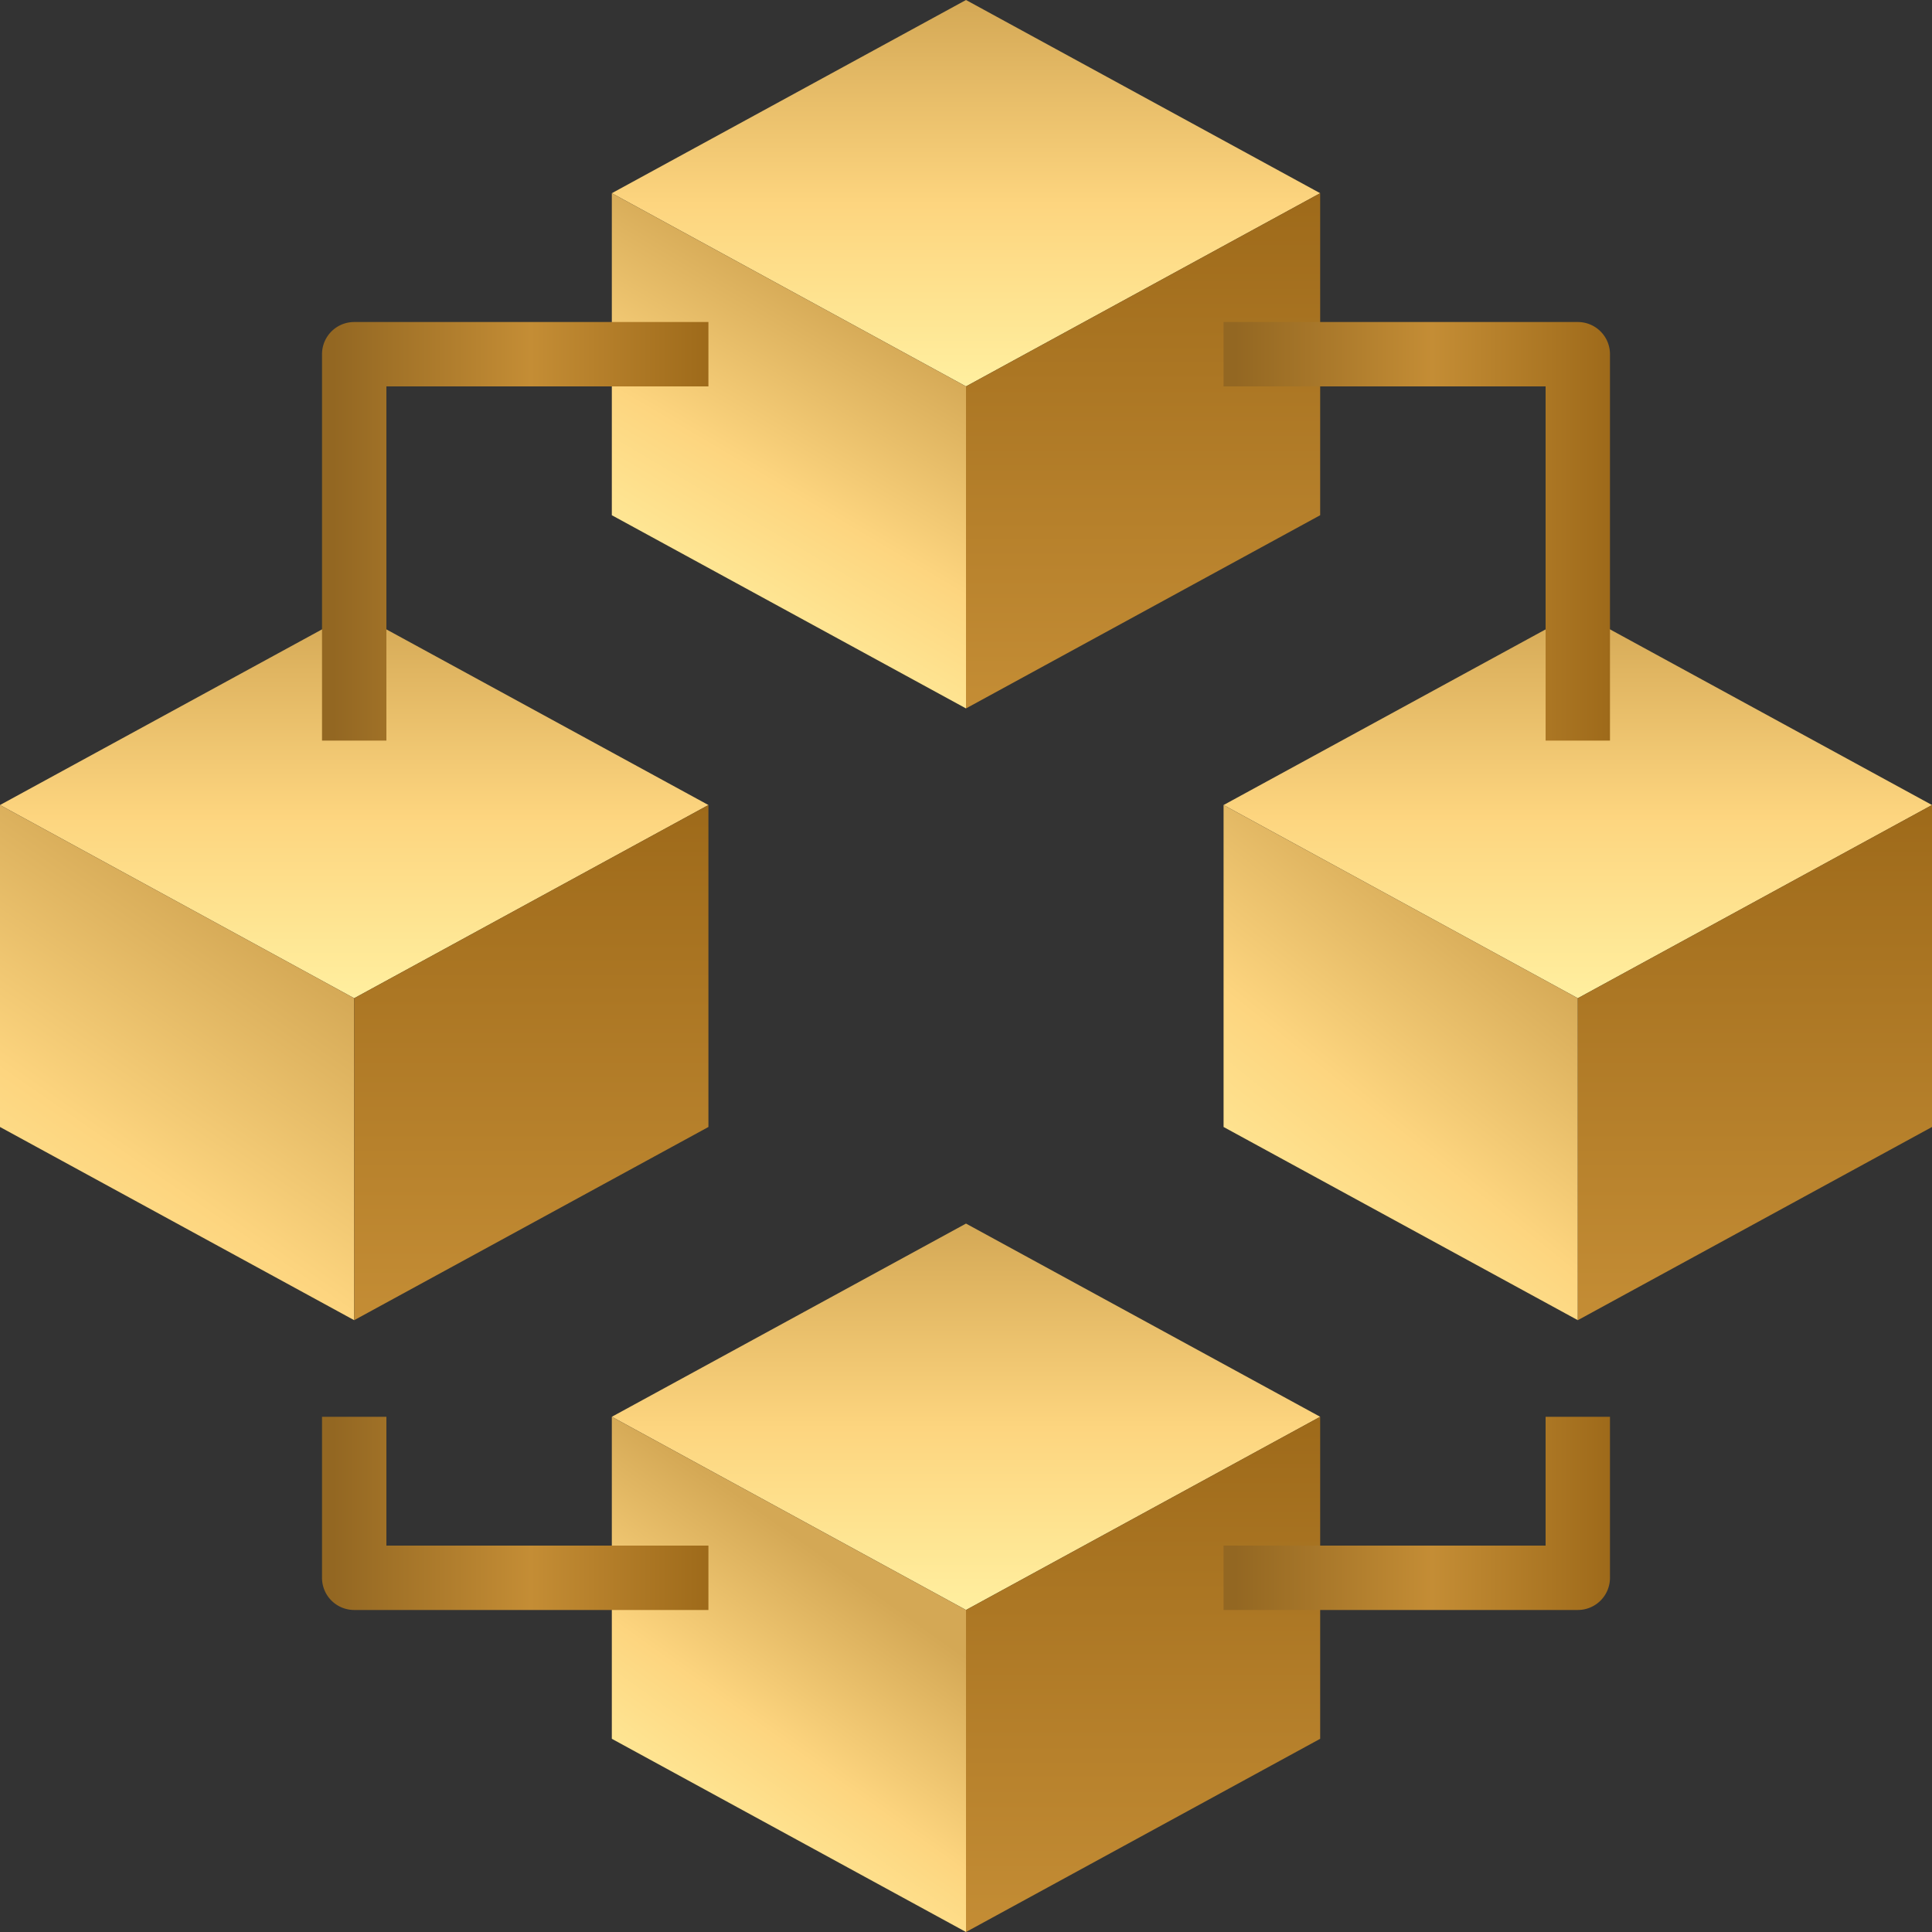 <svg xmlns="http://www.w3.org/2000/svg" xmlns:xlink="http://www.w3.org/1999/xlink" viewBox="0 0 304 304"><rect x="0" y="0" width="304" height="304" fill="#333333" stroke="none"/><defs><style>.cls-1{fill:url(#Degradado_sin_nombre_20);}.cls-2{fill:url(#Degradado_sin_nombre_20-2);}.cls-3{fill:url(#Degradado_sin_nombre_3);}.cls-4{fill:url(#Degradado_sin_nombre_20-3);}.cls-5{fill:url(#Degradado_sin_nombre_20-4);}.cls-6{fill:url(#Degradado_sin_nombre_3-2);}.cls-7{fill:url(#Degradado_sin_nombre_20-5);}.cls-8{fill:url(#Degradado_sin_nombre_20-6);}.cls-9{fill:url(#Degradado_sin_nombre_3-3);}.cls-10{fill:url(#Degradado_sin_nombre_20-7);}.cls-11{fill:url(#Degradado_sin_nombre_20-8);}.cls-12{fill:url(#Degradado_sin_nombre_3-4);}.cls-13{fill:url(#Degradado_sin_nombre_41);}.cls-14{fill:url(#Degradado_sin_nombre_41-2);}.cls-15{fill:url(#Degradado_sin_nombre_41-3);}.cls-16{fill:url(#Degradado_sin_nombre_41-4);}</style><linearGradient id="Degradado_sin_nombre_20" x1="152" y1="253.33" x2="152" y2="192.53" gradientUnits="userSpaceOnUse"><stop offset="0" stop-color="#ffef9f"/><stop offset="0.47" stop-color="#fdd57f"/><stop offset="1" stop-color="#d4a855"/></linearGradient><linearGradient id="Degradado_sin_nombre_20-2" x1="104.51" y1="291.03" x2="134.8" y2="248.48" xlink:href="#Degradado_sin_nombre_20"/><linearGradient id="Degradado_sin_nombre_3" x1="179.87" y1="304" x2="179.87" y2="222.93" gradientUnits="userSpaceOnUse"><stop offset="0" stop-color="#c48d35"/><stop offset="1" stop-color="#9e6a1a"/></linearGradient><linearGradient id="Degradado_sin_nombre_20-3" x1="248.27" y1="157.07" x2="248.27" y2="96.27" xlink:href="#Degradado_sin_nombre_20"/><linearGradient id="Degradado_sin_nombre_20-4" x1="194.62" y1="199.27" x2="237.85" y2="145.49" xlink:href="#Degradado_sin_nombre_20"/><linearGradient id="Degradado_sin_nombre_3-2" x1="276.13" y1="207.73" x2="276.13" y2="126.67" xlink:href="#Degradado_sin_nombre_3"/><linearGradient id="Degradado_sin_nombre_20-5" x1="55.73" y1="157.07" x2="55.73" y2="96.27" xlink:href="#Degradado_sin_nombre_20"/><linearGradient id="Degradado_sin_nombre_20-6" x1="-2.8" y1="211.57" x2="42.14" y2="146.55" xlink:href="#Degradado_sin_nombre_20"/><linearGradient id="Degradado_sin_nombre_3-3" x1="83.6" y1="207.73" x2="83.6" y2="126.67" xlink:href="#Degradado_sin_nombre_3"/><linearGradient id="Degradado_sin_nombre_20-7" y1="60.8" y2="0" xlink:href="#Degradado_sin_nombre_20"/><linearGradient id="Degradado_sin_nombre_20-8" x1="107.69" y1="98.78" x2="136.63" y2="49.76" xlink:href="#Degradado_sin_nombre_20"/><linearGradient id="Degradado_sin_nombre_3-4" x1="179.87" y1="111.47" x2="179.87" y2="30.4" xlink:href="#Degradado_sin_nombre_3"/><linearGradient id="Degradado_sin_nombre_41" x1="50.67" y1="238.13" x2="111.47" y2="238.13" gradientUnits="userSpaceOnUse"><stop offset="0.03" stop-color="#936722"/><stop offset="0.54" stop-color="#c48d35"/><stop offset="1" stop-color="#9e6a1a"/></linearGradient><linearGradient id="Degradado_sin_nombre_41-2" x1="192.53" y1="238.13" x2="253.33" y2="238.13" xlink:href="#Degradado_sin_nombre_41"/><linearGradient id="Degradado_sin_nombre_41-3" x1="192.53" y1="83.6" x2="253.33" y2="83.6" xlink:href="#Degradado_sin_nombre_41"/><linearGradient id="Degradado_sin_nombre_41-4" x1="50.67" y1="83.6" x2="111.47" y2="83.6" xlink:href="#Degradado_sin_nombre_41"/></defs><g id="Capa_2" data-name="Capa 2"><g id="Capa_1-2" data-name="Capa 1"><path class="cls-1" d="M207.73,222.93,152,192.53l-55.73,30.4L152,253.33Z"/><path class="cls-2" d="M96.27,222.93V273.6L152,304V253.33"/><path class="cls-3" d="M207.73,222.93V273.6L152,304V253.33"/><path class="cls-4" d="M304,126.67l-55.73-30.4-55.74,30.4,55.74,30.4Z"/><path class="cls-5" d="M192.53,126.67v50.66l55.74,30.4V157.07"/><path class="cls-6" d="M304,126.67v50.66l-55.73,30.4V157.07"/><path class="cls-7" d="M111.47,126.67,55.73,96.27,0,126.67l55.73,30.4Z"/><path class="cls-8" d="M0,126.67v50.66l55.73,30.4V157.07"/><path class="cls-9" d="M111.47,126.67v50.66l-55.74,30.4V157.07"/><path class="cls-10" d="M207.73,30.4,152,0,96.27,30.4,152,60.8Z"/><path class="cls-11" d="M96.27,30.4V81.07L152,111.47V60.8"/><path class="cls-12" d="M207.73,30.4V81.07L152,111.47V60.8"/><path class="cls-13" d="M111.47,253.33H55.73a5.06,5.06,0,0,1-5.06-5.06V222.93H60.8V243.2h50.67Z"/><path class="cls-14" d="M248.27,253.33H192.53V243.2H243.2V222.93h10.13v25.34A5.06,5.06,0,0,1,248.27,253.33Z"/><path class="cls-15" d="M253.33,116.53H243.2V60.8H192.53V50.67h55.74a5.06,5.06,0,0,1,5.06,5.06Z"/><path class="cls-16" d="M60.8,116.53H50.67V55.73a5.06,5.06,0,0,1,5.06-5.06h55.74V60.8H60.8Z"/></g></g></svg>